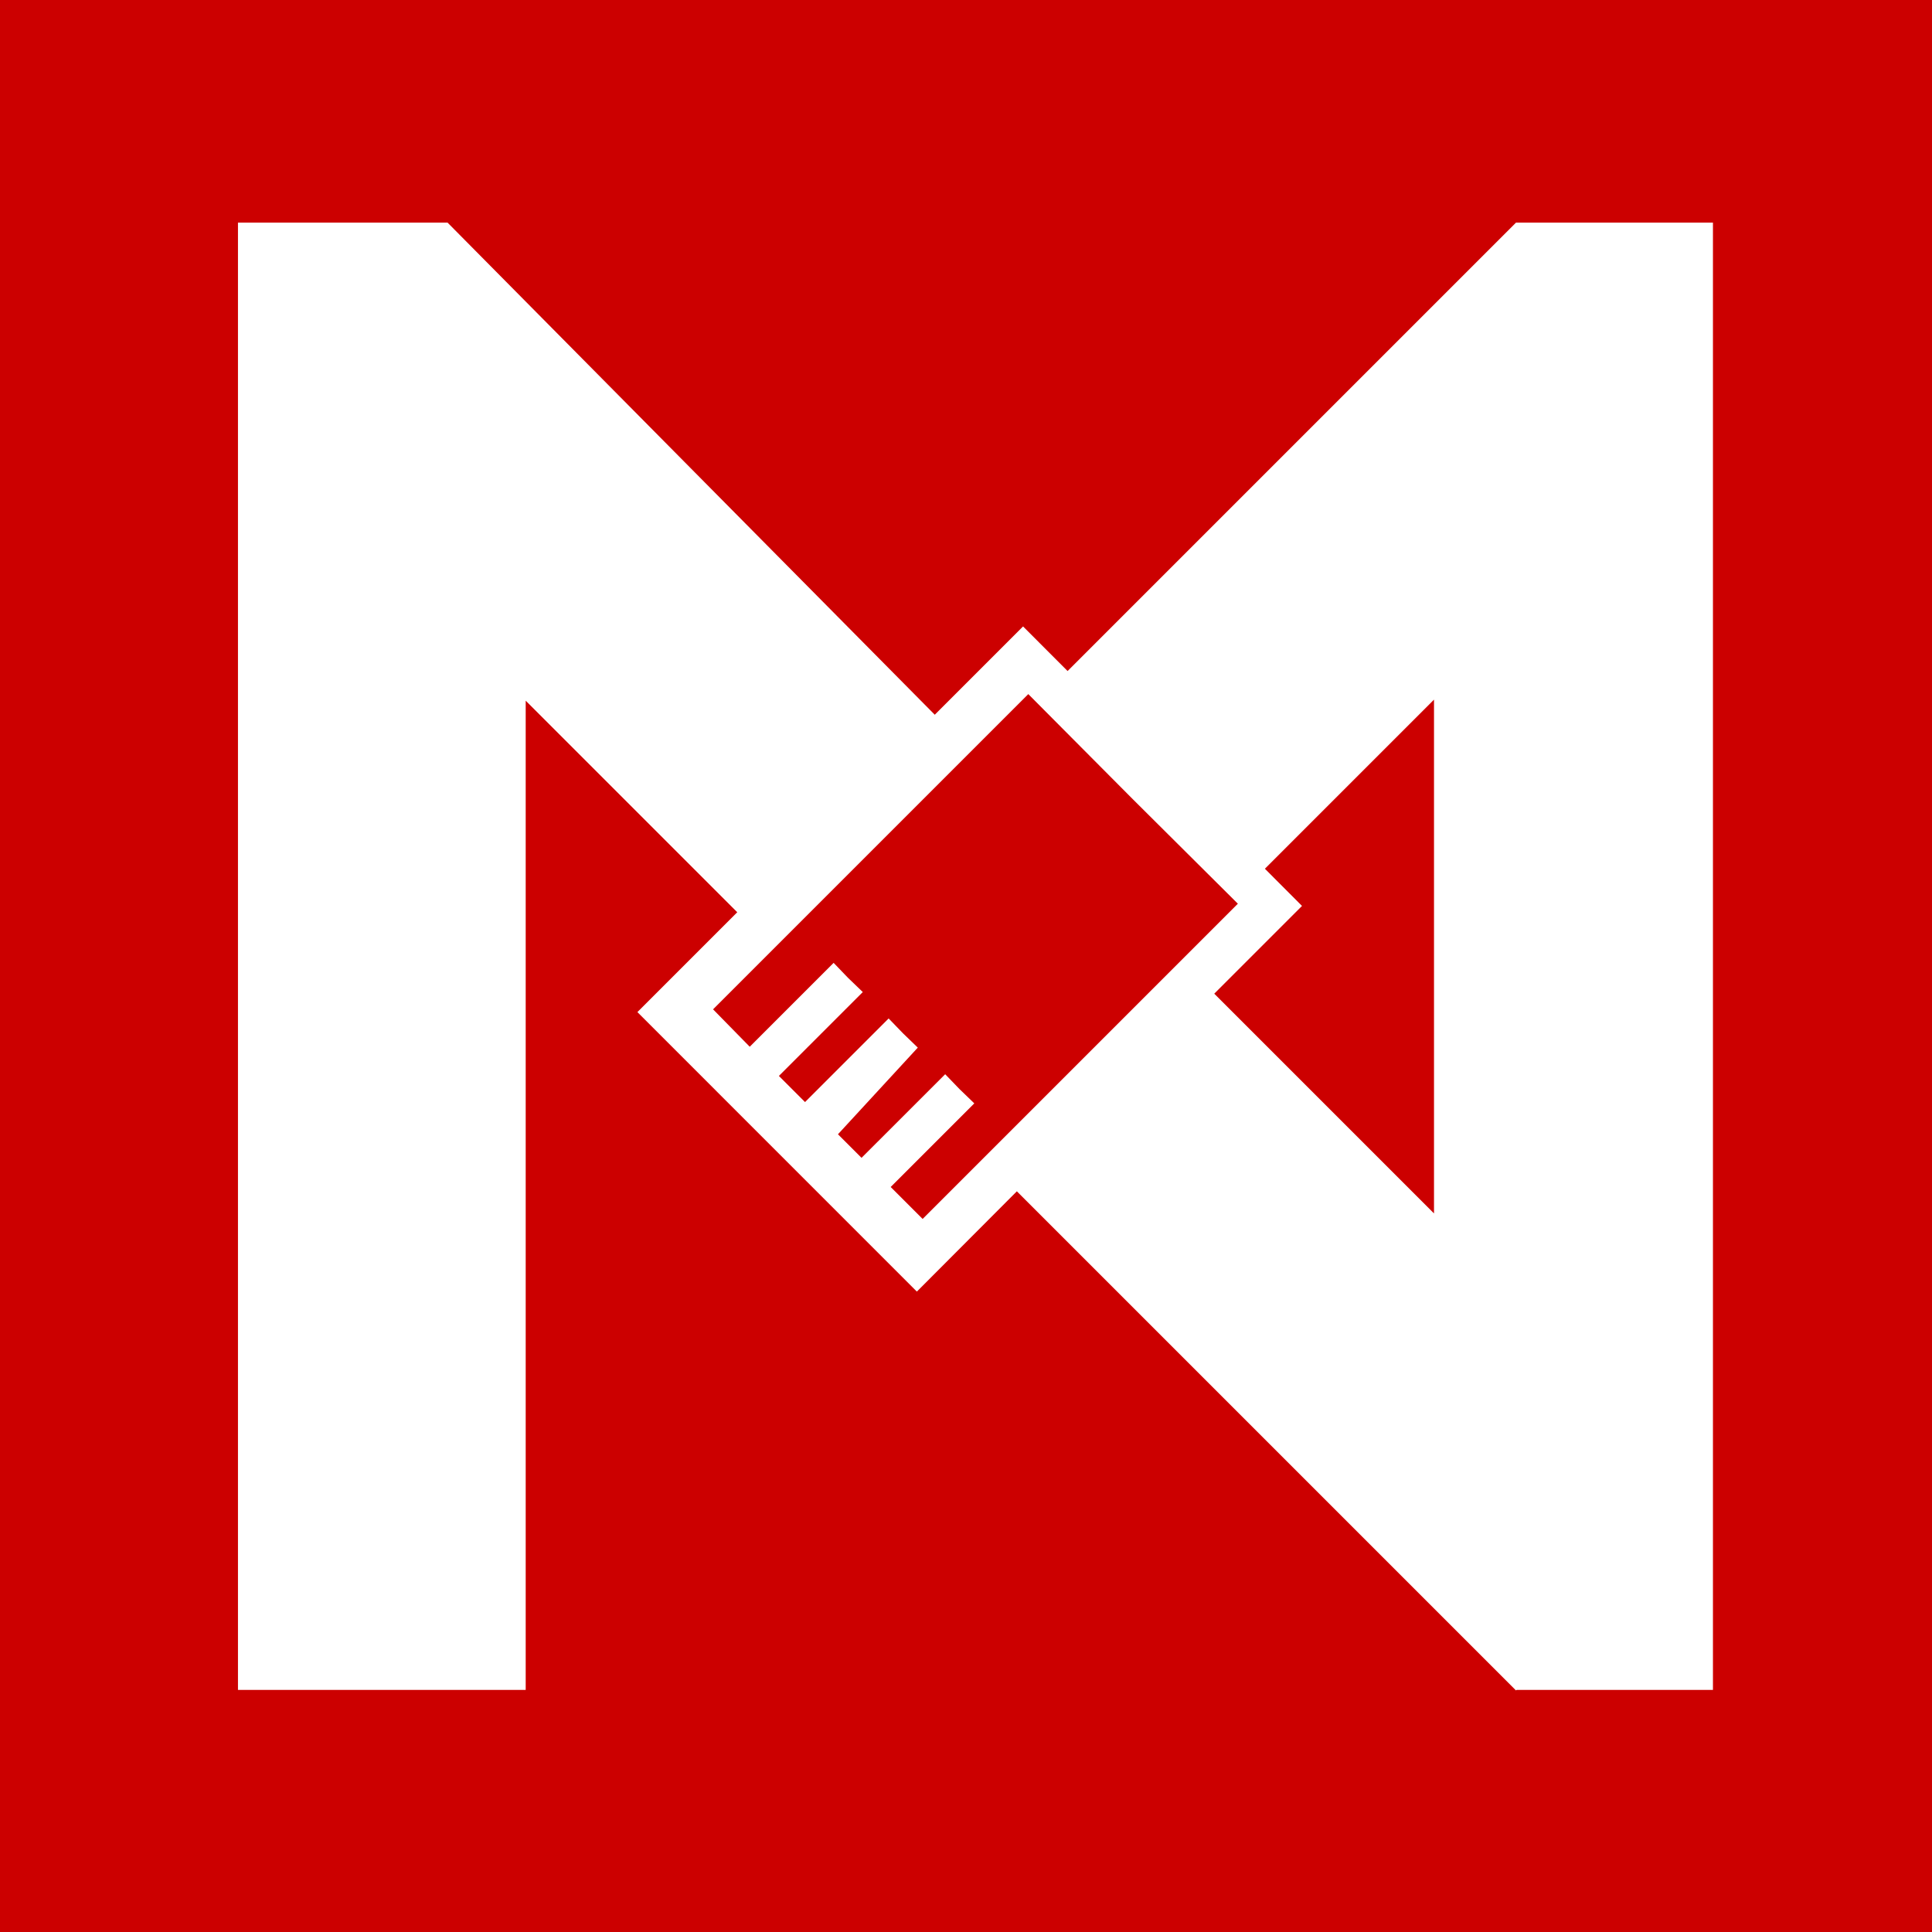 <?xml version="1.0" encoding="UTF-8" standalone="no"?>
<!-- Created with Inkscape (http://www.inkscape.org/) -->

<svg
   xmlns:dc="http://purl.org/dc/elements/1.1/"
   xmlns:cc="http://creativecommons.org/ns#"
   xmlns:rdf="http://www.w3.org/1999/02/22-rdf-syntax-ns#"
   xmlns:svg="http://www.w3.org/2000/svg"
   xmlns="http://www.w3.org/2000/svg"
   xmlns:sodipodi="http://sodipodi.sourceforge.net/DTD/sodipodi-0.dtd"
   xmlns:inkscape="http://www.inkscape.org/namespaces/inkscape"
   width="49.515mm"
   height="49.515mm"
   viewBox="0 0 49.515 49.515"
   version="1.1"
   id="svg18"
   inkscape:version="0.92.4 (unknown)"
   sodipodi:docname="nm_logo_red_reverse.svg"
   inkscape:export-filename="/home/fgiudici/Pictures/NM_Logo/final/nm_logo_red_reverse.png"
   inkscape:export-xdpi="96"
   inkscape:export-ydpi="96">
  <defs
     id="defs12" />
  <sodipodi:namedview
     id="base"
     pagecolor="#ffffff"
     bordercolor="#666666"
     borderopacity="1.0"
     inkscape:pageopacity="0.0"
     inkscape:pageshadow="2"
     inkscape:zoom="1.979899"
     inkscape:cx="180.72357"
     inkscape:cy="24.673522"
     inkscape:document-units="mm"
     inkscape:current-layer="layer1"
     showgrid="false"
     fit-margin-top="0"
     fit-margin-left="0"
     fit-margin-right="0"
     fit-margin-bottom="0"
     inkscape:window-width="1920"
     inkscape:window-height="1136"
     inkscape:window-x="1280"
     inkscape:window-y="27"
     inkscape:window-maximized="1" />
  <g
     inkscape:label="Layer 1"
     inkscape:groupmode="layer"
     id="layer1"
     transform="translate(-53.113,-107.348)">
    <rect
       style="fill:#cc0000;fill-opacity:1;fill-rule:nonzero;stroke:none;stroke-width:0.376;stroke-miterlimit:4;stroke-dasharray:none;stroke-opacity:1"
       id="rect22"
       width="50"
       height="50"
       x="53.113"
       y="106.863" />
    <path
       inkscape:connector-curvature="0"
       id="path1482"
       d="m 59.212,113.054 v 37.604 h 7.374 v -25.352 l 5.422,5.422 -2.559,2.559 7.162,7.163 2.563,-2.57 12.778,12.778 0.014,0.014 0.014,-0.014 h 5.034 v -37.604 h -5.048 l -11.492,11.492 -1.141,-1.143 -2.263,2.263 -12.486,-12.612 z m 30.653,12.225 v 13.168 l -5.632,-5.632 2.249,-2.249 -0.951,-0.953 z"
       style="fill:#ffffff;fill-opacity:1;stroke:none;stroke-width:0.008"
       sodipodi:nodetypes="ccccccccccccccccccccccccc" />
    <path
       inkscape:connector-curvature="0"
       id="path1498"
       d="m 79.467,125.137 -8.079,8.079 0.94,0.959 2.15,-2.15 0.366,0.381 0.381,0.367 -2.15,2.15 0.67,0.67 2.143,-2.143 0.367,0.38 0.38,0.367 -2.046,2.221 0.604,0.604 2.144,-2.143 0.366,0.38 0.38,0.367 -2.143,2.143 0.819,0.819 8.079,-8.079 -2.693,-2.679 z"
       style="fill:#cc0000;fill-opacity:1;stroke:none;stroke-width:0.008"
       sodipodi:nodetypes="ccccccccccccccccccccc" />
  </g>
</svg>
